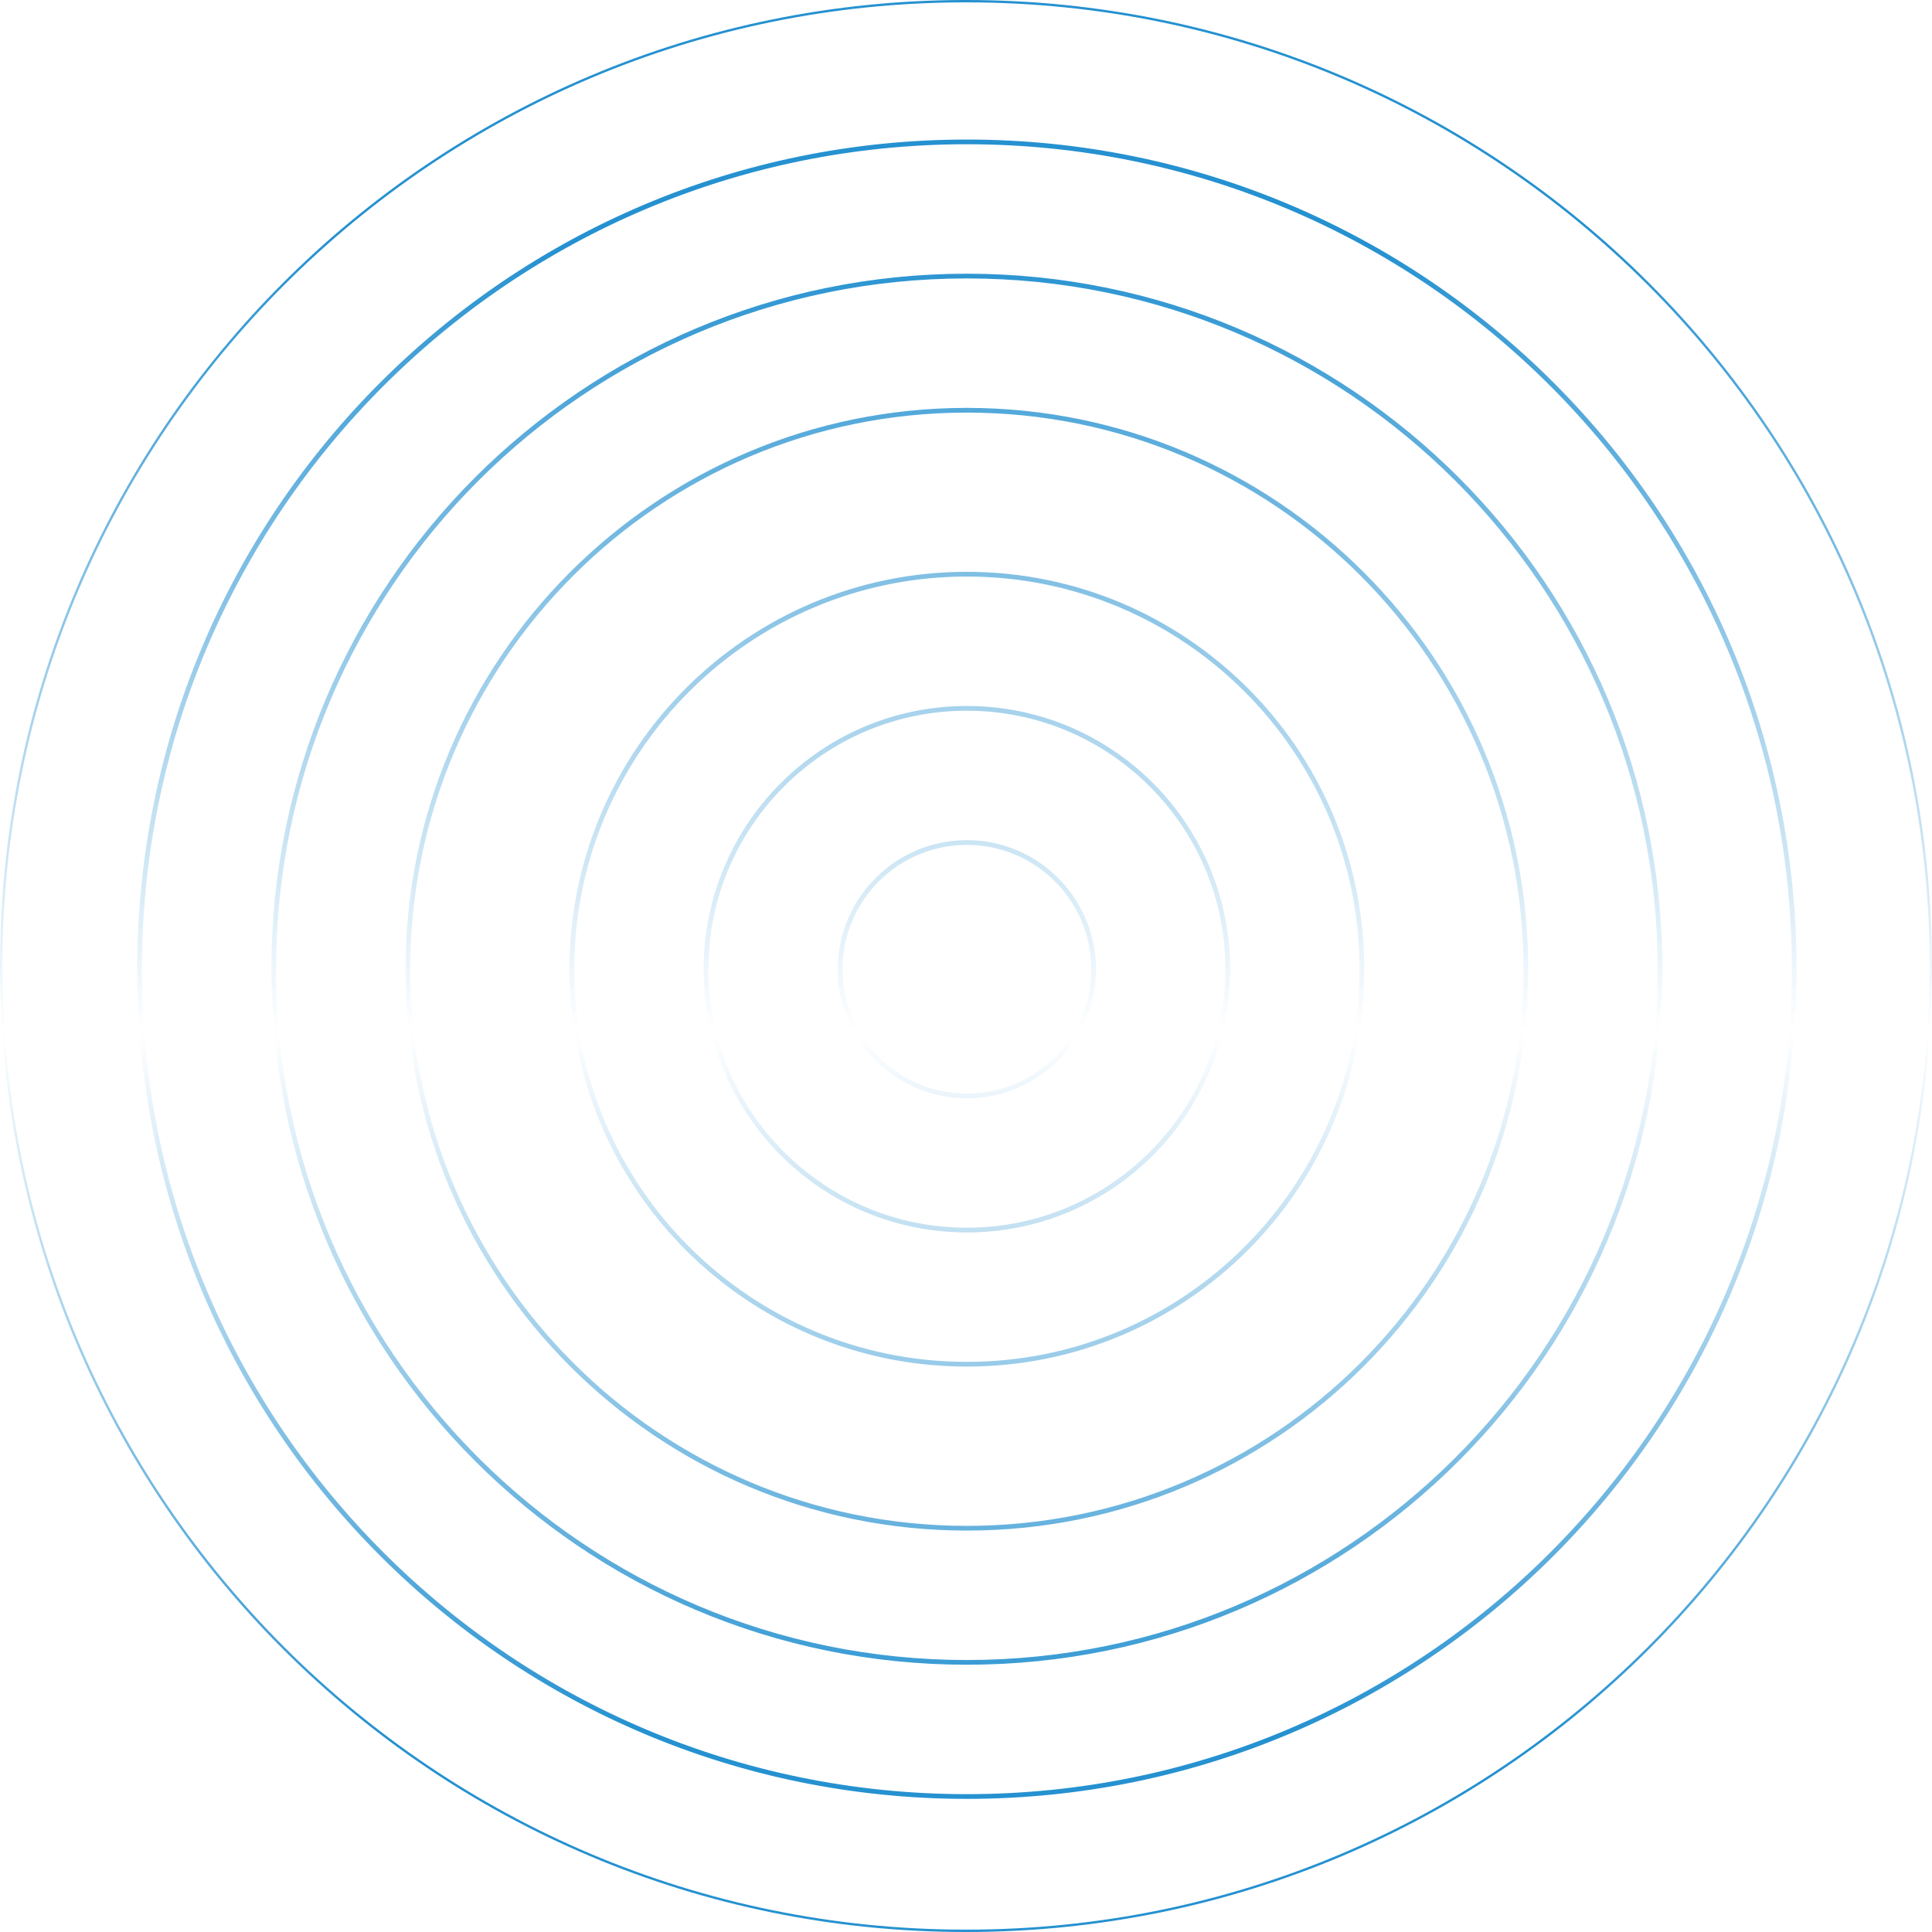 <svg width="820" height="820" viewBox="0 0 820 820" fill="none" xmlns="http://www.w3.org/2000/svg">
<path d="M819.5 410C819.5 636.161 636.161 819.5 410 819.5C183.839 819.5 0.5 636.161 0.5 410C0.5 183.839 183.839 0.5 410 0.5C636.161 0.5 819.5 183.839 819.5 410ZM761.006 411.36C761.006 605.01 604.021 761.994 410.372 761.994C216.722 761.994 59.737 605.01 59.737 411.36C59.737 217.71 216.722 60.726 410.372 60.726C604.021 60.726 761.006 217.71 761.006 411.36ZM410.372 762.994C604.574 762.994 762.006 605.562 762.006 411.36C762.006 217.158 604.574 59.726 410.372 59.726C216.169 59.726 58.737 217.158 58.737 411.36C58.737 605.562 216.169 762.994 410.372 762.994ZM704.06 411.367C704.06 573.569 572.569 705.06 410.366 705.06C248.164 705.06 116.673 573.569 116.673 411.367C116.673 249.164 248.164 117.673 410.366 117.673C572.569 117.673 704.06 249.164 704.06 411.367ZM410.366 706.06C573.121 706.06 705.06 574.121 705.06 411.367C705.06 248.612 573.121 116.673 410.366 116.673C247.611 116.673 115.673 248.612 115.673 411.367C115.673 574.121 247.611 706.06 410.366 706.06ZM647.125 411.373C647.125 542.128 541.128 648.126 410.373 648.126C279.618 648.126 173.62 542.128 173.62 411.373C173.62 280.618 279.618 174.62 410.373 174.62C541.128 174.62 647.125 280.618 647.125 411.373ZM410.373 649.126C541.68 649.126 648.125 542.68 648.125 411.373C648.125 280.066 541.68 173.62 410.373 173.62C279.065 173.62 172.62 280.066 172.62 411.373C172.62 542.68 279.065 649.126 410.373 649.126ZM577.53 411.36C577.53 503.679 502.69 578.518 410.371 578.518C318.052 578.518 243.212 503.679 243.212 411.36C243.212 319.04 318.052 244.201 410.371 244.201C502.69 244.201 577.53 319.04 577.53 411.36ZM410.371 579.518C503.242 579.518 578.53 504.231 578.53 411.36C578.53 318.488 503.242 243.201 410.371 243.201C317.499 243.201 242.212 318.488 242.212 411.36C242.212 504.231 317.499 579.518 410.371 579.518ZM520.595 411.366C520.595 472.238 471.249 521.584 410.377 521.584C349.506 521.584 300.159 472.238 300.159 411.366C300.159 350.494 349.506 301.148 410.377 301.148C471.249 301.148 520.595 350.494 520.595 411.366ZM410.377 522.584C471.801 522.584 521.595 472.79 521.595 411.366C521.595 349.942 471.801 300.148 410.377 300.148C348.953 300.148 299.159 349.942 299.159 411.366C299.159 472.79 348.953 522.584 410.377 522.584ZM463.649 411.372C463.649 440.797 439.796 464.65 410.372 464.65C380.948 464.65 357.095 440.797 357.095 411.372C357.095 381.948 380.948 358.095 410.372 358.095C439.796 358.095 463.649 381.948 463.649 411.372ZM410.372 465.65C440.349 465.65 464.649 441.349 464.649 411.372C464.649 381.396 440.349 357.095 410.372 357.095C380.395 357.095 356.095 381.396 356.095 411.372C356.095 441.349 380.395 465.65 410.372 465.65Z" stroke="url(#paint0_linear_1_7242)"/>
<defs>
<linearGradient id="paint0_linear_1_7242" x1="410" y1="104" x2="410" y2="736" gradientUnits="userSpaceOnUse">
<stop stop-color="#2591D0"/>
<stop offset="0.529" stop-color="#2591D0" stop-opacity="0"/>
<stop offset="1" stop-color="#2591D0"/>
</linearGradient>
</defs>
</svg>
